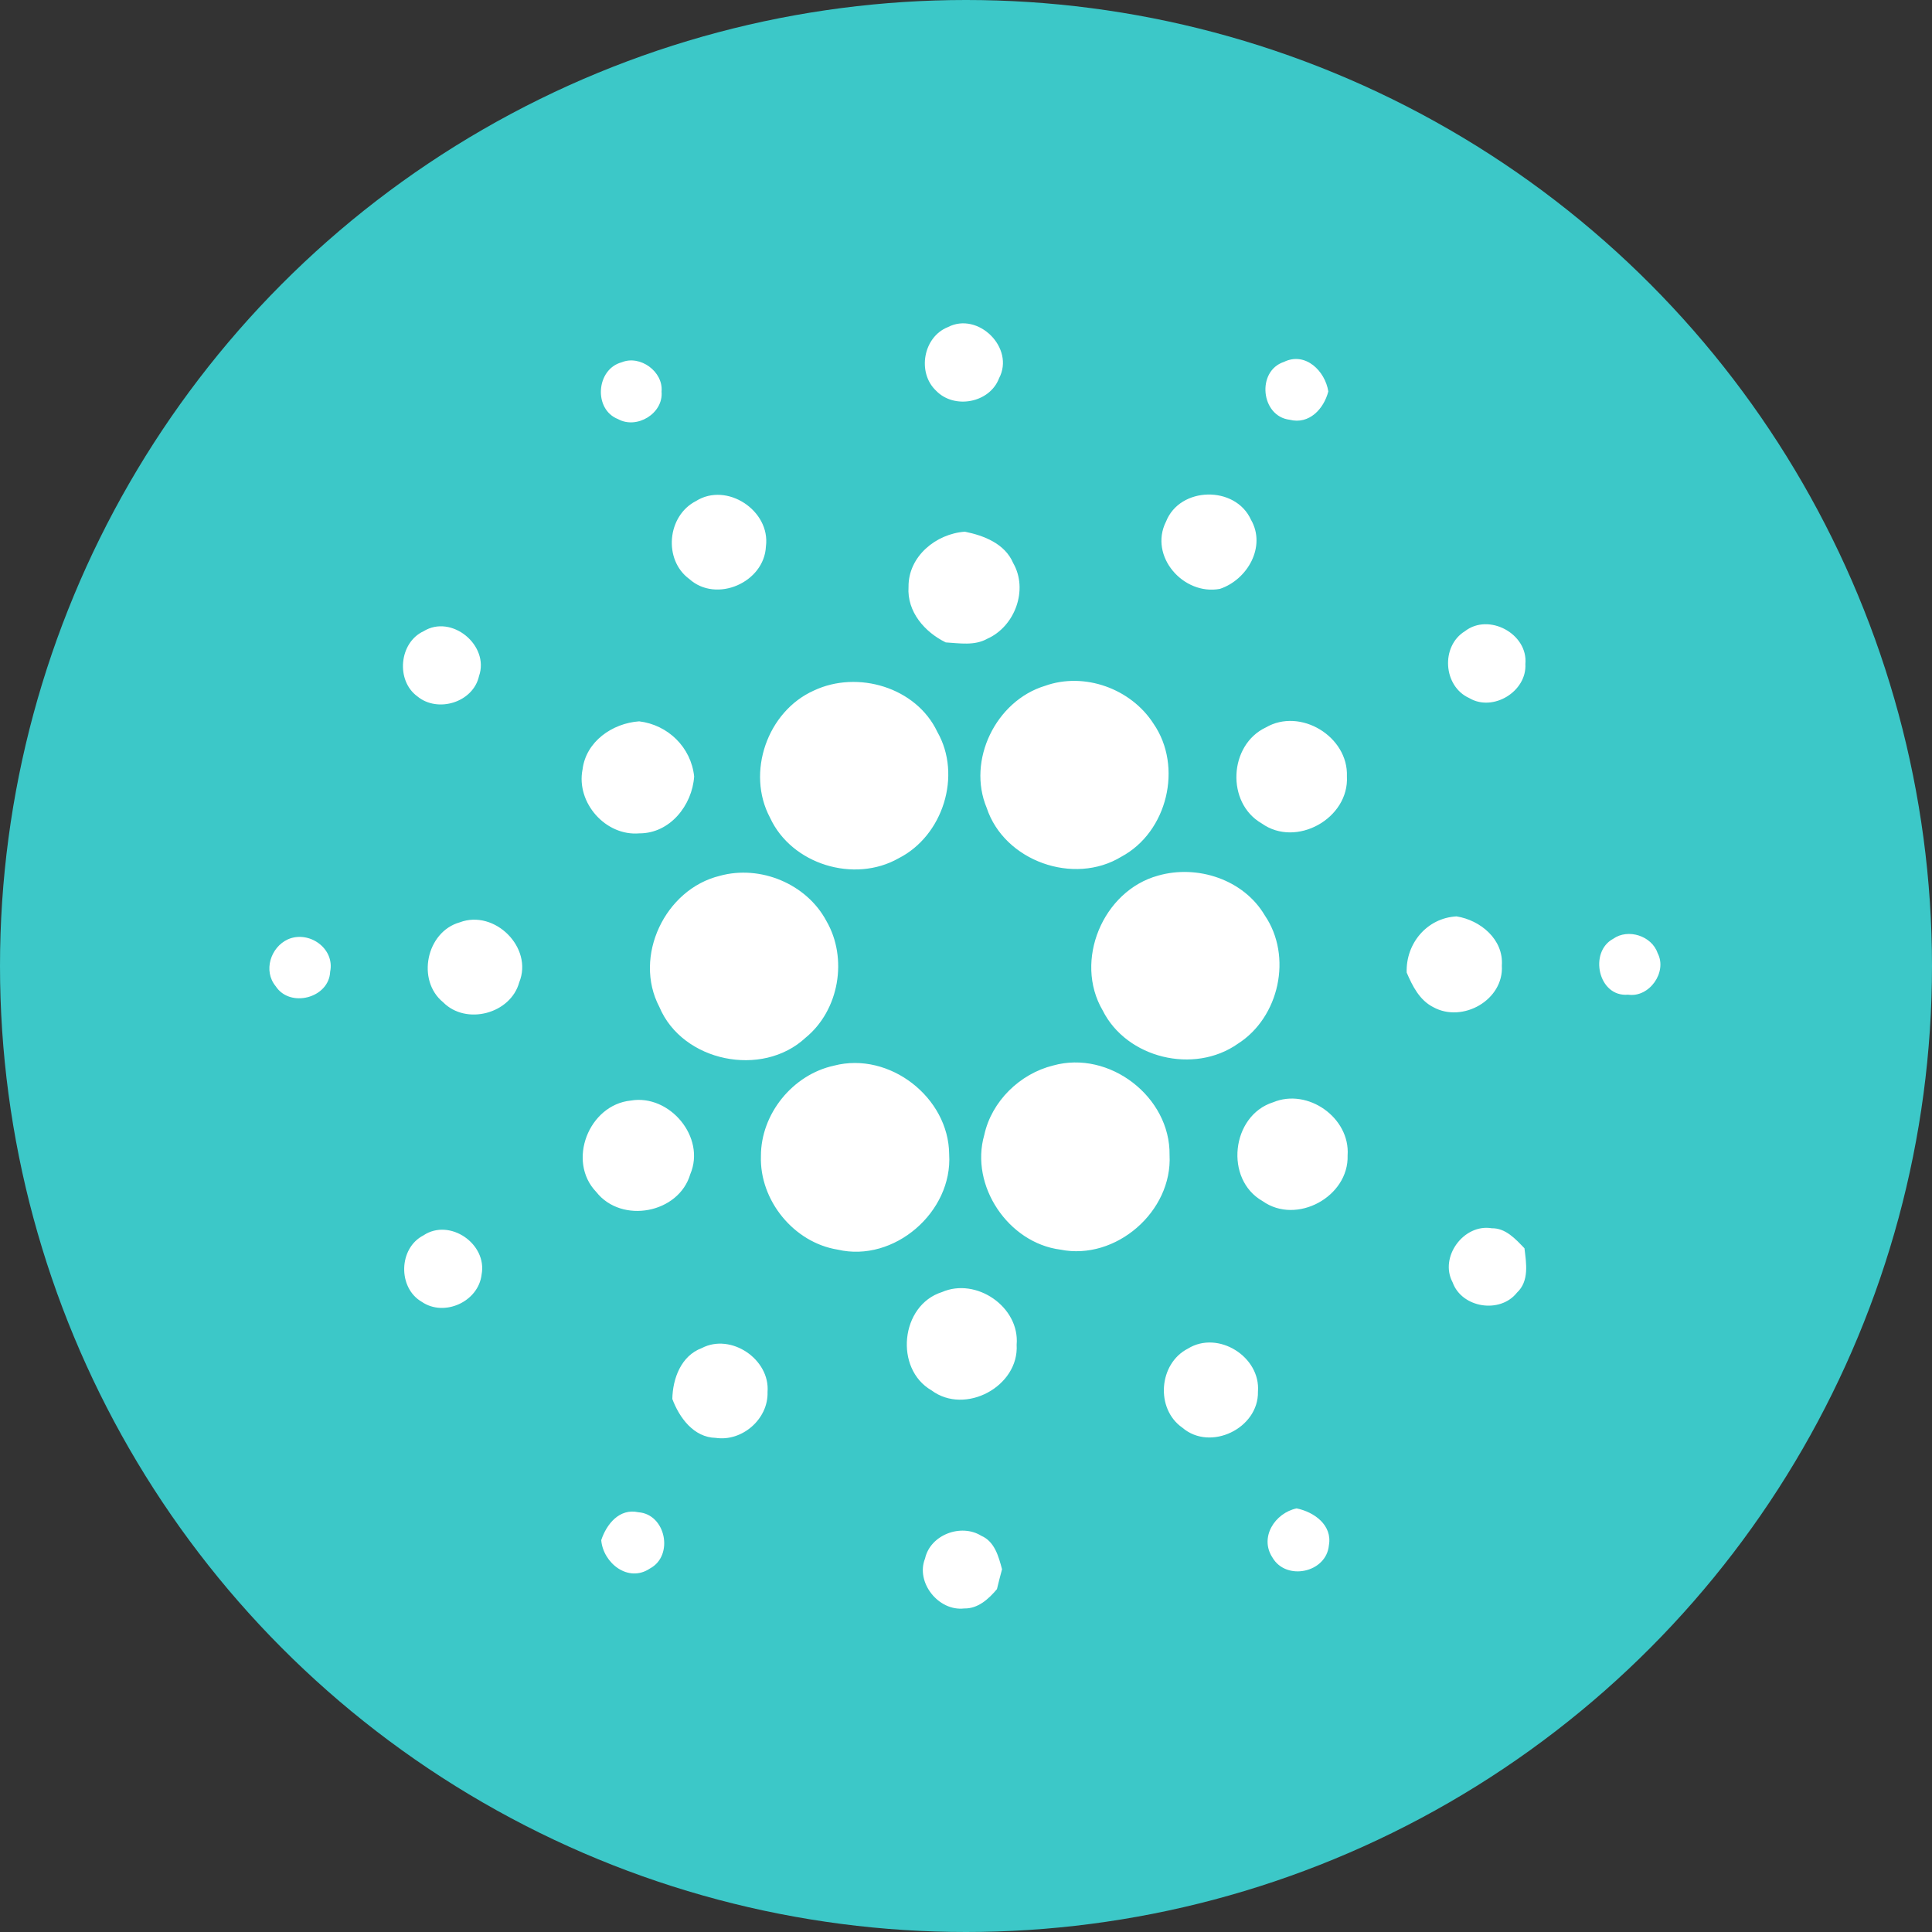 <svg id="Layer_1" data-name="Layer 1" xmlns="http://www.w3.org/2000/svg" viewBox="0 0 2500 2500">
  <rect x="0" y="0" width="2500" height="2500" fill="#333333" stroke="none"/>
  <defs>
    <style>
      .cls-1 {
        fill: #3cc8c8;
      }

      .cls-2 {
        fill: #fff;
      }
    </style>
  </defs>
  <title>ADA-color</title>
  <circle class="cls-1" cx="1250" cy="1250" r="1250"/>
  <path class="cls-2" d="M1226.48,425.39c39.24-20.46,87.12,27,66.28,66.19-12.1,31.95-58,40.45-81.45,16.09-24.84-23.37-16.74-69.57,15.17-82.28m-422,45.48c23.83-9.81,54,12,51.57,38,2.53,28.2-32,49-56.24,35.55-32.19-12.47-28.51-64.71,4.67-73.55m864.24,74.34c-37.25-4.5-43.14-63.05-7.29-74.84,27.81-13.57,53.33,11.87,57.4,38.23-5.83,22.51-24.68,43.12-50.11,36.61M900.53,650.47c39.84-25.2,96.7,12.33,90.57,58.61C989,755.8,927,782.88,891.94,751.29c-33.85-24.82-28.72-81.74,8.59-100.82m608.23,26.74c17.78-45.81,89.8-47.2,110-2.6,20,34.7-4.6,77.67-40.23,89.47-47.2,8.81-92-42.21-69.81-86.87m-333.09,84.27c-.39-39.37,35.48-68.71,72.9-71.39,24.82,5,51.88,15.55,62.52,40.59,19.85,34.56,2.23,82.13-33.63,98-16.4,9.19-35.78,5.74-53.64,4.67-27.3-13.4-50.28-39.68-48.15-71.86M548.14,818.86c36.4-22.38,85.5,18.46,71.72,58-7.58,34.2-53.55,48.12-79.83,26.28-28.06-20.45-23.61-69.64,8.11-84.27m1347.53-.07c30.88-24,81.84,3.52,78.16,42.51,2.07,35.55-42,62.36-72.64,44.06-33.76-15.18-37.21-67.12-5.52-86.57m-543.53,70.78c51-18.31,111.49,3.6,140.53,49,38.31,55.54,17.93,140.12-41.53,172-61.6,37.7-151.56,5.75-174.31-63-25.83-61.59,11.8-138.66,75.31-158m-299,6.06c56.48-26.66,132.48-4.3,159.76,53.48,32.1,56.23,7.28,134.53-50.11,163.56-57.47,32.64-138.54,7.9-166.35-52.48-31.18-58.38-3.49-137.68,56.7-164.56M753.79,998c4.3-36.39,38.62-60.07,73.26-62.52,37.31,4.5,67.12,33.48,71.18,71.25-2.45,37.38-31.34,73.92-71,73.7-43.59,3.75-81.8-39.61-73.48-82.43M1638,943.37c44.75-26,106.88,11.87,104.89,63.28,3.07,54.47-65.7,92.86-110.26,60.91C1586.38,1041,1590,966,1638,943.37m-706.54,192c52.34-14.4,112.18,10.27,137.85,58.38,28.11,48.42,16.62,115.68-27,151.2-56,52.09-159.3,31.17-189.11-39.92-34.25-65.17,7.35-152.5,78.31-169.66m567.08-.27c50.88-14.55,110.65,5.06,138,51.41,36.16,53,18.9,132.08-34.94,166.25-56.39,39.68-143.75,18.85-174.78-43.2-37.62-64.18.24-154.88,71.72-174.46m-903.69,60.48c45.21-17.1,95.32,32.79,77,77.61-11.18,40.83-68.73,55.93-98.46,25.82-34.78-28.27-21.9-91.17,21.46-103.43m1225.35,65c-1.3-37.46,26.1-70.64,64.52-72.71,31,4.91,61.06,29.88,58.61,63.59,2.84,44.51-50.8,74.77-88.73,53.86-17.77-9-26.89-27.27-34.4-44.74M372.6,1217.54c27.2-11.87,60.84,11.7,54.63,41.9-1.46,34.2-52,47.35-70.5,18.78C340.34,1258.37,350.15,1227.77,372.6,1217.54Zm1714.89-.68c19.15-13.64,49.88-3.84,57.47,18.54,12.87,24.43-10.73,57.91-38.24,53.78-38.61,3.52-51.1-55.32-19.23-72.32M1079.22,1381c71.57-18.62,148.5,41.06,149,114.76,4.67,74.46-71.1,140.5-144.36,123.3-56.63-9.12-101.06-63.67-99.23-120.89-.15-54.73,41.15-105.6,94.64-117.17m283.43-.16c72.64-20.3,151.86,40.45,150.71,115.84,3.83,73.09-69.57,136.9-141.3,122.4-67.5-8.73-117.31-82.89-98.46-148.39,9.51-43.65,46-79.15,89.05-89.85m-546.48,45.36c50.27-8.57,97.39,47.51,77,95.23-14.87,50.86-88.89,64.66-121.61,23.11-38.39-39.89-9.73-112.83,44.6-118.34m831.2,2.24c44.82-18.77,99.84,20,96.39,68.65,1.8,53.55-66.12,90.47-110,59.22-49.65-28.06-40.61-110.65,13.56-127.87m232.33,233c-17.55-32.71,14.33-76.07,50.65-70,18.08-.3,30.73,13.94,42.3,25.9,2.38,19.38,6.36,42.51-9.73,57.45-21.85,27.66-71.35,19.77-83.22-13.33M548,1600.59c34-22.6,82.8,11.11,75.17,50.8-4.06,35.1-48.28,55.16-77.4,35.24-31.26-18.08-30.11-69.56,2.23-86m670.68,73.48c44.44-19.61,101.06,19.08,96.85,68,3.3,54.09-66.73,91.55-110.19,59.07-48.26-27.9-40.22-110,13.34-127.1M908,1746.54c37.85-19.92,88.65,14.48,85.2,56.84,1.15,34.78-32.8,64.43-67.12,59.29-28.43-.61-47-26.1-56.09-50.34.47-26.41,11.34-55.83,38-65.79m629.22.61c38.93-24.06,94.25,10.49,90.57,55.8,1,47.35-61.52,77.68-97.77,46.57-35.09-24.38-30.8-83,7.2-102.37m109.43,270.51c-17.32-26.2,3.07-57.76,31.18-63.74,22.61,4.6,46.51,21.6,41.76,47.81-3.29,35.47-55.17,46.35-72.94,15.93m-868.6-22.75c6.89-20.76,23.59-41.4,48-36,35.63,2.53,46.2,56.23,15,72.78-28,18.91-60.58-7-63.06-36.78m419.05,23.82c6.82-30.71,46.58-45.65,72.79-29.34,17.31,7.44,22.37,26.81,26.82,43.28-2.38,8.58-4.5,17.17-6.59,25.74-10.73,12.72-24.52,25.44-42.37,25-33.19,3.89-63.12-33.63-50.65-64.66" transform="translate(0 -2.07)"/>
</svg>
